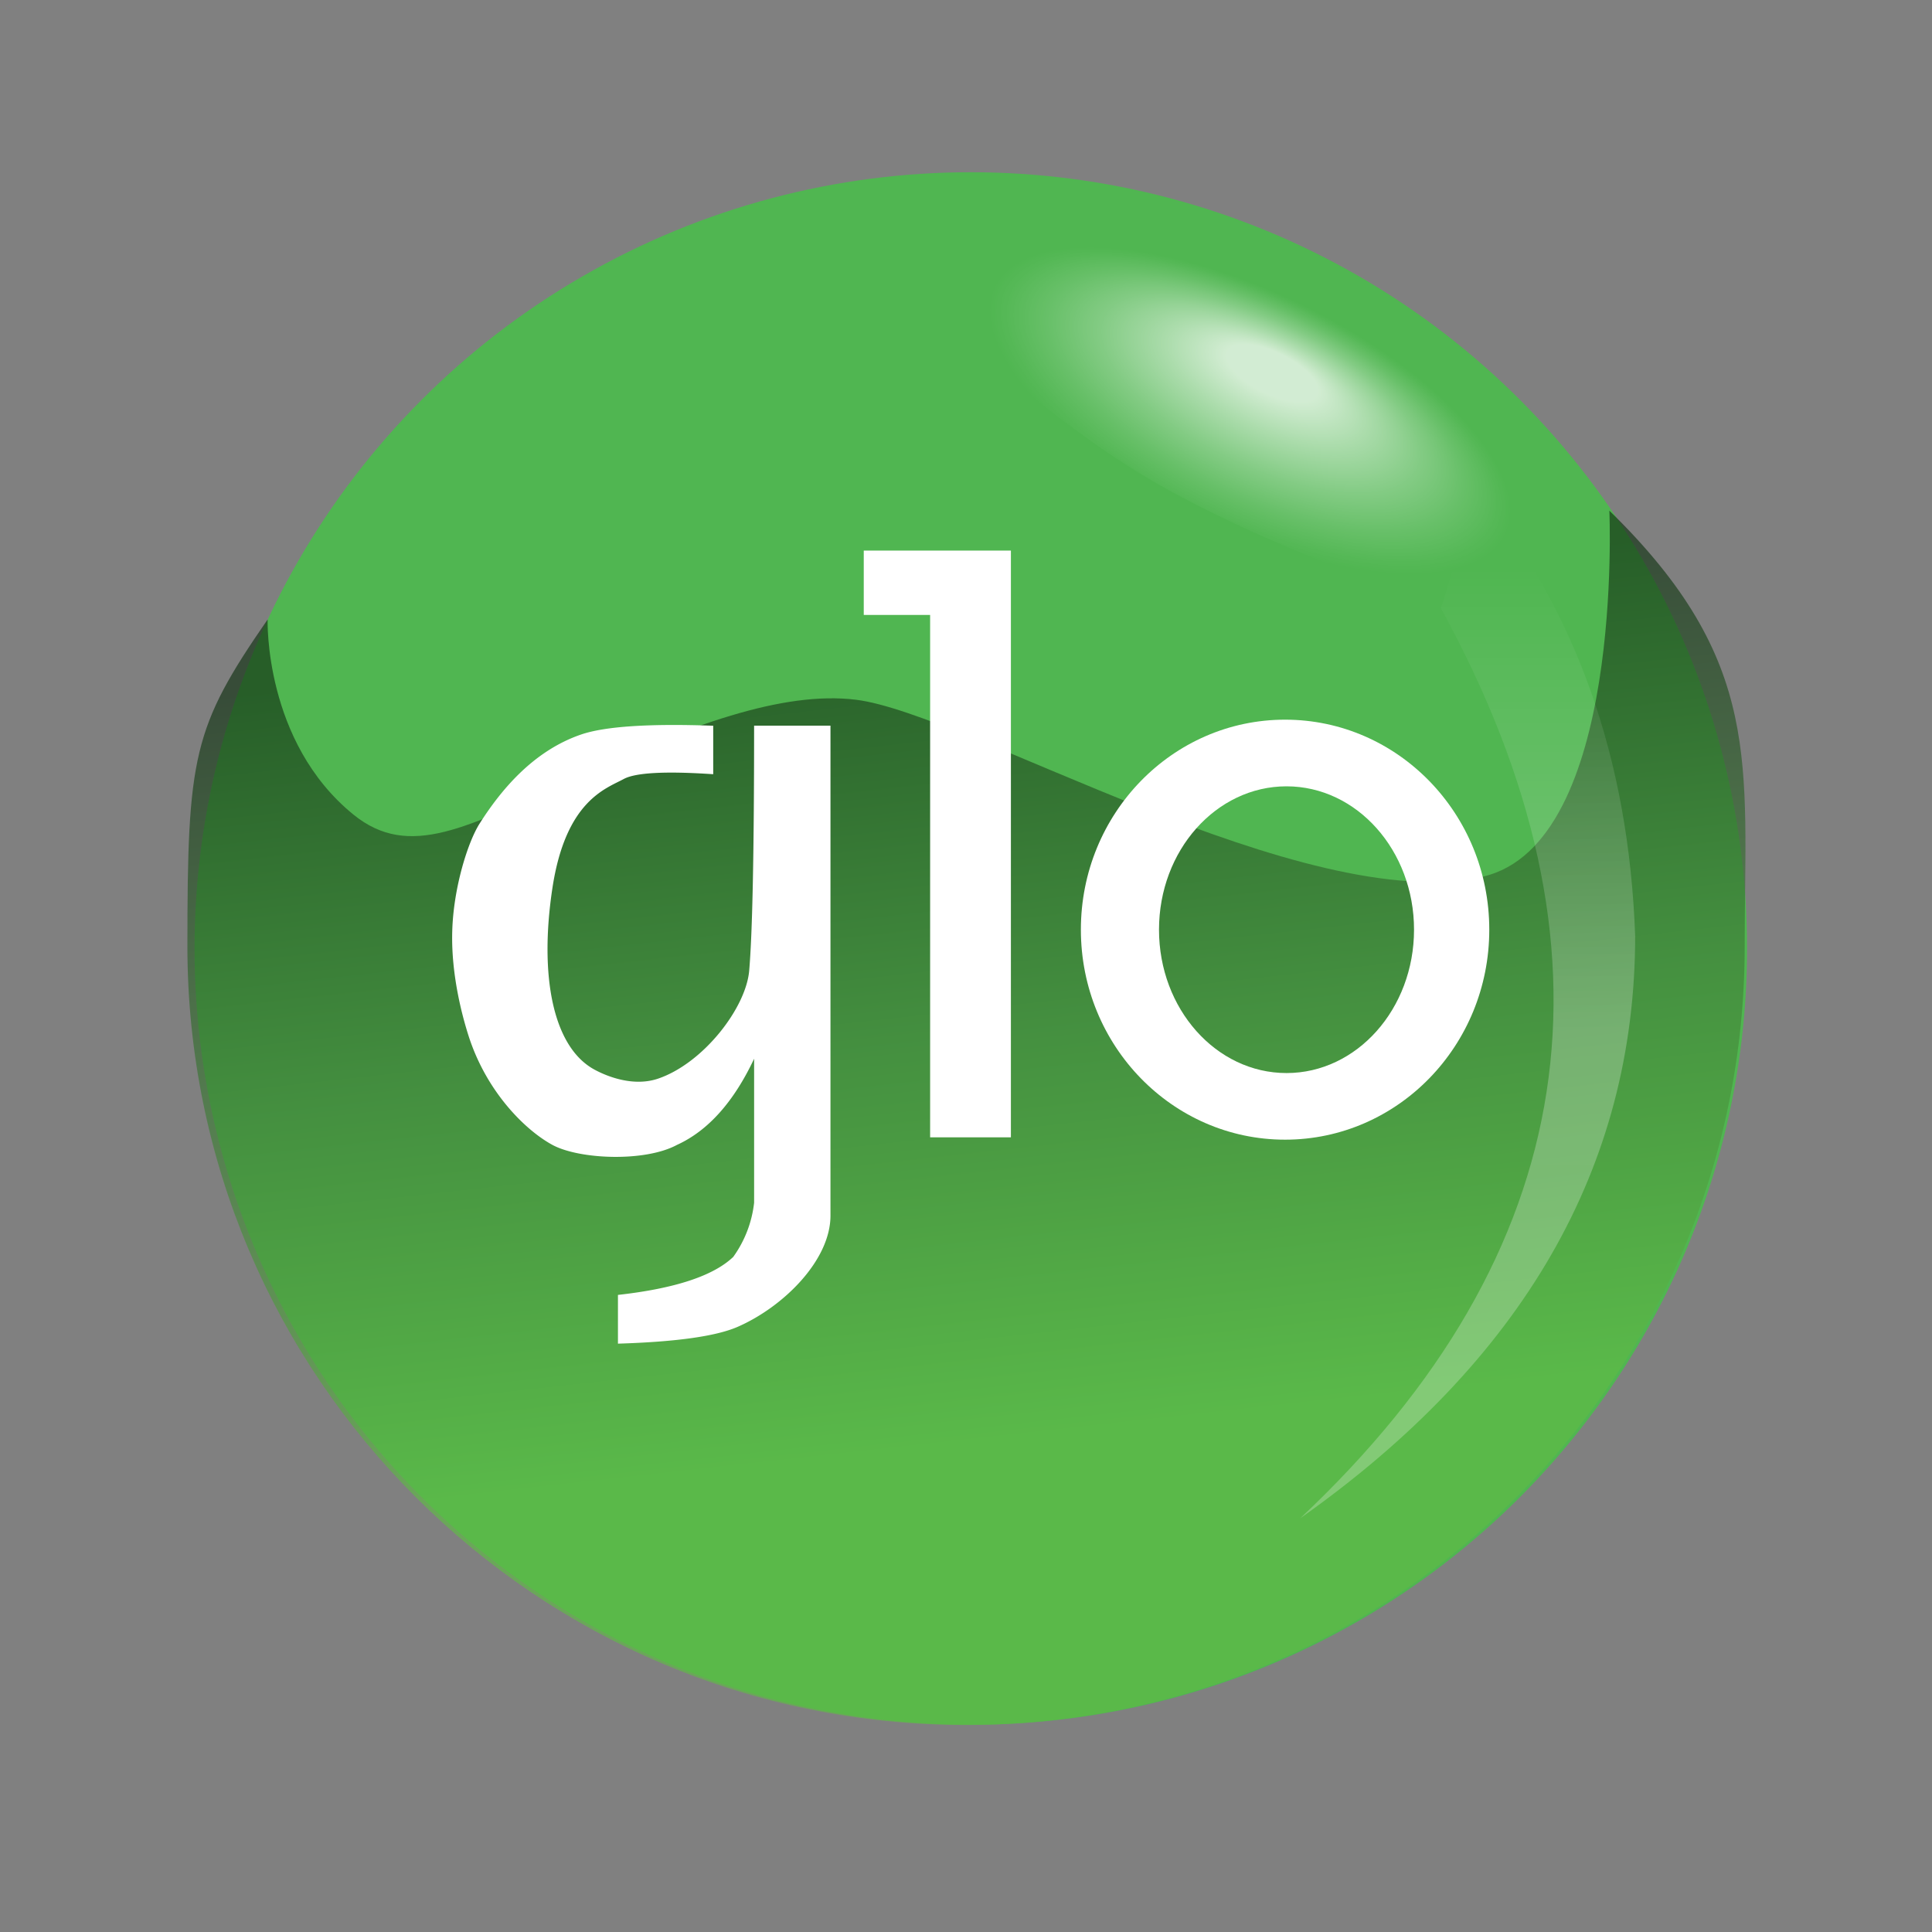 <svg viewBox="0 0 1000 1000" xmlns="http://www.w3.org/2000/svg" xmlns:xlink="http://www.w3.org/1999/xlink" width="50" height="50">
    <rect x="0" y="0" width="1000" height="1000" fill="#808080" stroke="none"/>
    <linearGradient id="a" gradientUnits="userSpaceOnUse" x1="484.48" x2="536.14" y1="319.34" y2="785.87">
        <stop offset="0" stop-color="#123214"/>
        <stop offset=".46" stop-color="#3e7c37"/>
        <stop offset=".91" stop-color="#5fbb46"/>
    </linearGradient>
    <linearGradient id="b" gradientTransform="matrix(115.64 0 0 -355.9 -555713.76 -754599.8)" gradientUnits="userSpaceOnUse" x1="4812.32" x2="4812.32" y1="-2121.07" y2="-2122.13">
        <stop offset="0" stop-color="#fff" stop-opacity="0"/>
        <stop offset=".64" stop-color="#fff" stop-opacity=".43"/>
        <stop offset="1" stop-color="#fff" stop-opacity=".42"/>
    </linearGradient>
    <radialGradient id="c" cx="1772.25" cy="-341.52" fy="-409.149" gradientTransform="matrix(1.17 .59 -.28 .47 -1527.13 -664.3)" gradientUnits="userSpaceOnUse" r="151.52">
        <stop offset=".13" stop-color="#fff"/>
        <stop offset=".29" stop-color="#fff" stop-opacity=".69"/>
        <stop offset=".45" stop-color="#fff" stop-opacity=".4"/>
        <stop offset=".59" stop-color="#fff" stop-opacity=".18"/>
        <stop offset=".69" stop-color="#fff" stop-opacity=".05"/>
        <stop offset=".74" stop-color="#fff" stop-opacity="0"/>
    </radialGradient>
    <radialGradient id="d" cx="570.86" cy="398.43" fx="613.1" fy="841.348" gradientTransform="matrix(.768 .641 -.698 .837 410.75 -300.75)" gradientUnits="userSpaceOnUse" r="444.93">
        <stop offset=".86" stop-opacity="0"/>
        <stop offset=".98" stop-opacity=".47"/>
        <stop offset="1"/>
    </radialGradient>
    <circle cx="502.49" cy="490.94" fill="#50b651" r="401.79"/>
    <g fill-rule="evenodd">
        <path d="m903.05 489.81c0 222.6-180.45 403.05-403 403.05s-403.05-180.45-403.05-403.05c0-98.47 2.76-113.11 41.52-169.17 0 0-2 63.32 44.43 101 28.87 23.41 59 6.51 114.15-18.89 59.66-27.5 108.16-45.24 146-40.56 57 7.06 232.69 112.57 324.38 91.56 73.25-16.75 65.52-189.45 65.52-189.45 80 78.12 70.05 130.92 70.05 225.51z" fill="url(#a)" opacity=".663"/>
        <path d="m673 785.86q218.65-205.67 72.69-471.24.74.54 18.06-62.32 77.68 94.07 82.61 232.22-.04 178.94-173.36 301.34z" fill="url(#b)" opacity=".586"/>
        <path d="m603.86 253.13c-70.36-38.94-151.08-117.27-140.35-133.72s150-13.62 220.37 25.32 130.26 155.75 119.54 172.2-129.2-24.86-199.56-63.8z" fill="url(#c)" opacity=".744"/>
        <path d="m665.15 589.89c-58.37 0-105.69-48.67-105.69-108.7s47.32-108.69 105.69-108.69 105.7 48.66 105.7 108.69-47.32 108.7-105.7 108.7zm.75-34.48c36.43 0 66-33.23 66-74.22s-29.57-74.19-66-74.19-66 33.23-66 74.21 29.57 74.2 66 74.2z" fill="#fff"/>
        <path d="m447.08 284.98h76.16v303.7h-41.81v-270.39h-34.35z" fill="#fff"/>
        <path d="m390.32 375.59h39.53v253.62c0 23.11-24.31 47.18-48 57.54q-16.8 7.34-62 8.72v-25.23q44.21-4.93 59.68-19.67a59.29 59.29 0 0 0 10.8-28.06v-74.51q-15.85 33.63-39.92 44.59c-16.68 9-50.63 7.52-64.49 0s-34.19-27.32-43.51-56.81c-2.58-8.14-9-30.29-8.33-53.76.6-22.35 8-46 14.15-55.72 10.56-16.6 27.21-37.39 52.43-46.08q18.48-6.37 68.5-4.58v25.09q-37.17-2.51-46.38 2.51c-9.21 5-30 11.17-36.86 56.48s.2 82.39 21.95 94c7.45 4 20.63 8.73 32.81 4.56 23.4-8 45.42-36.53 47.1-55.86q2.54-29.42 2.54-126.83z" fill="#fff"/>
        <path d="m890.42 570.48c-37.33 179.75-196.61 314.81-387.42 314.81-218.53 0-395.69-177.16-395.69-395.69 0-135.76 68.37-255.55 172.55-326.8-84.65 70.2-138.55 176.25-138.55 294.84 0 211.53 171.48 383 383 383 172.26 0 317.94-113.71 366.11-270.16z" fill="none"/>
        <path d="m503 21c-258.8 0-468.61 209.8-468.61 468.6s209.81 468.61 468.61 468.61 468.61-209.81 468.61-468.61-209.81-468.6-468.61-468.6zm0 864.3c-218.53 0-395.69-177.16-395.69-395.69 0-135.76 68.37-255.55 172.55-326.8a393.82 393.82 0 0 1 223.14-68.9c218.53 0 395.69 177.15 395.69 395.69a397.6 397.6 0 0 1 -8.27 80.88c-37.33 179.75-196.61 314.81-387.42 314.81z" fill="none"/>
    </g>
</svg>